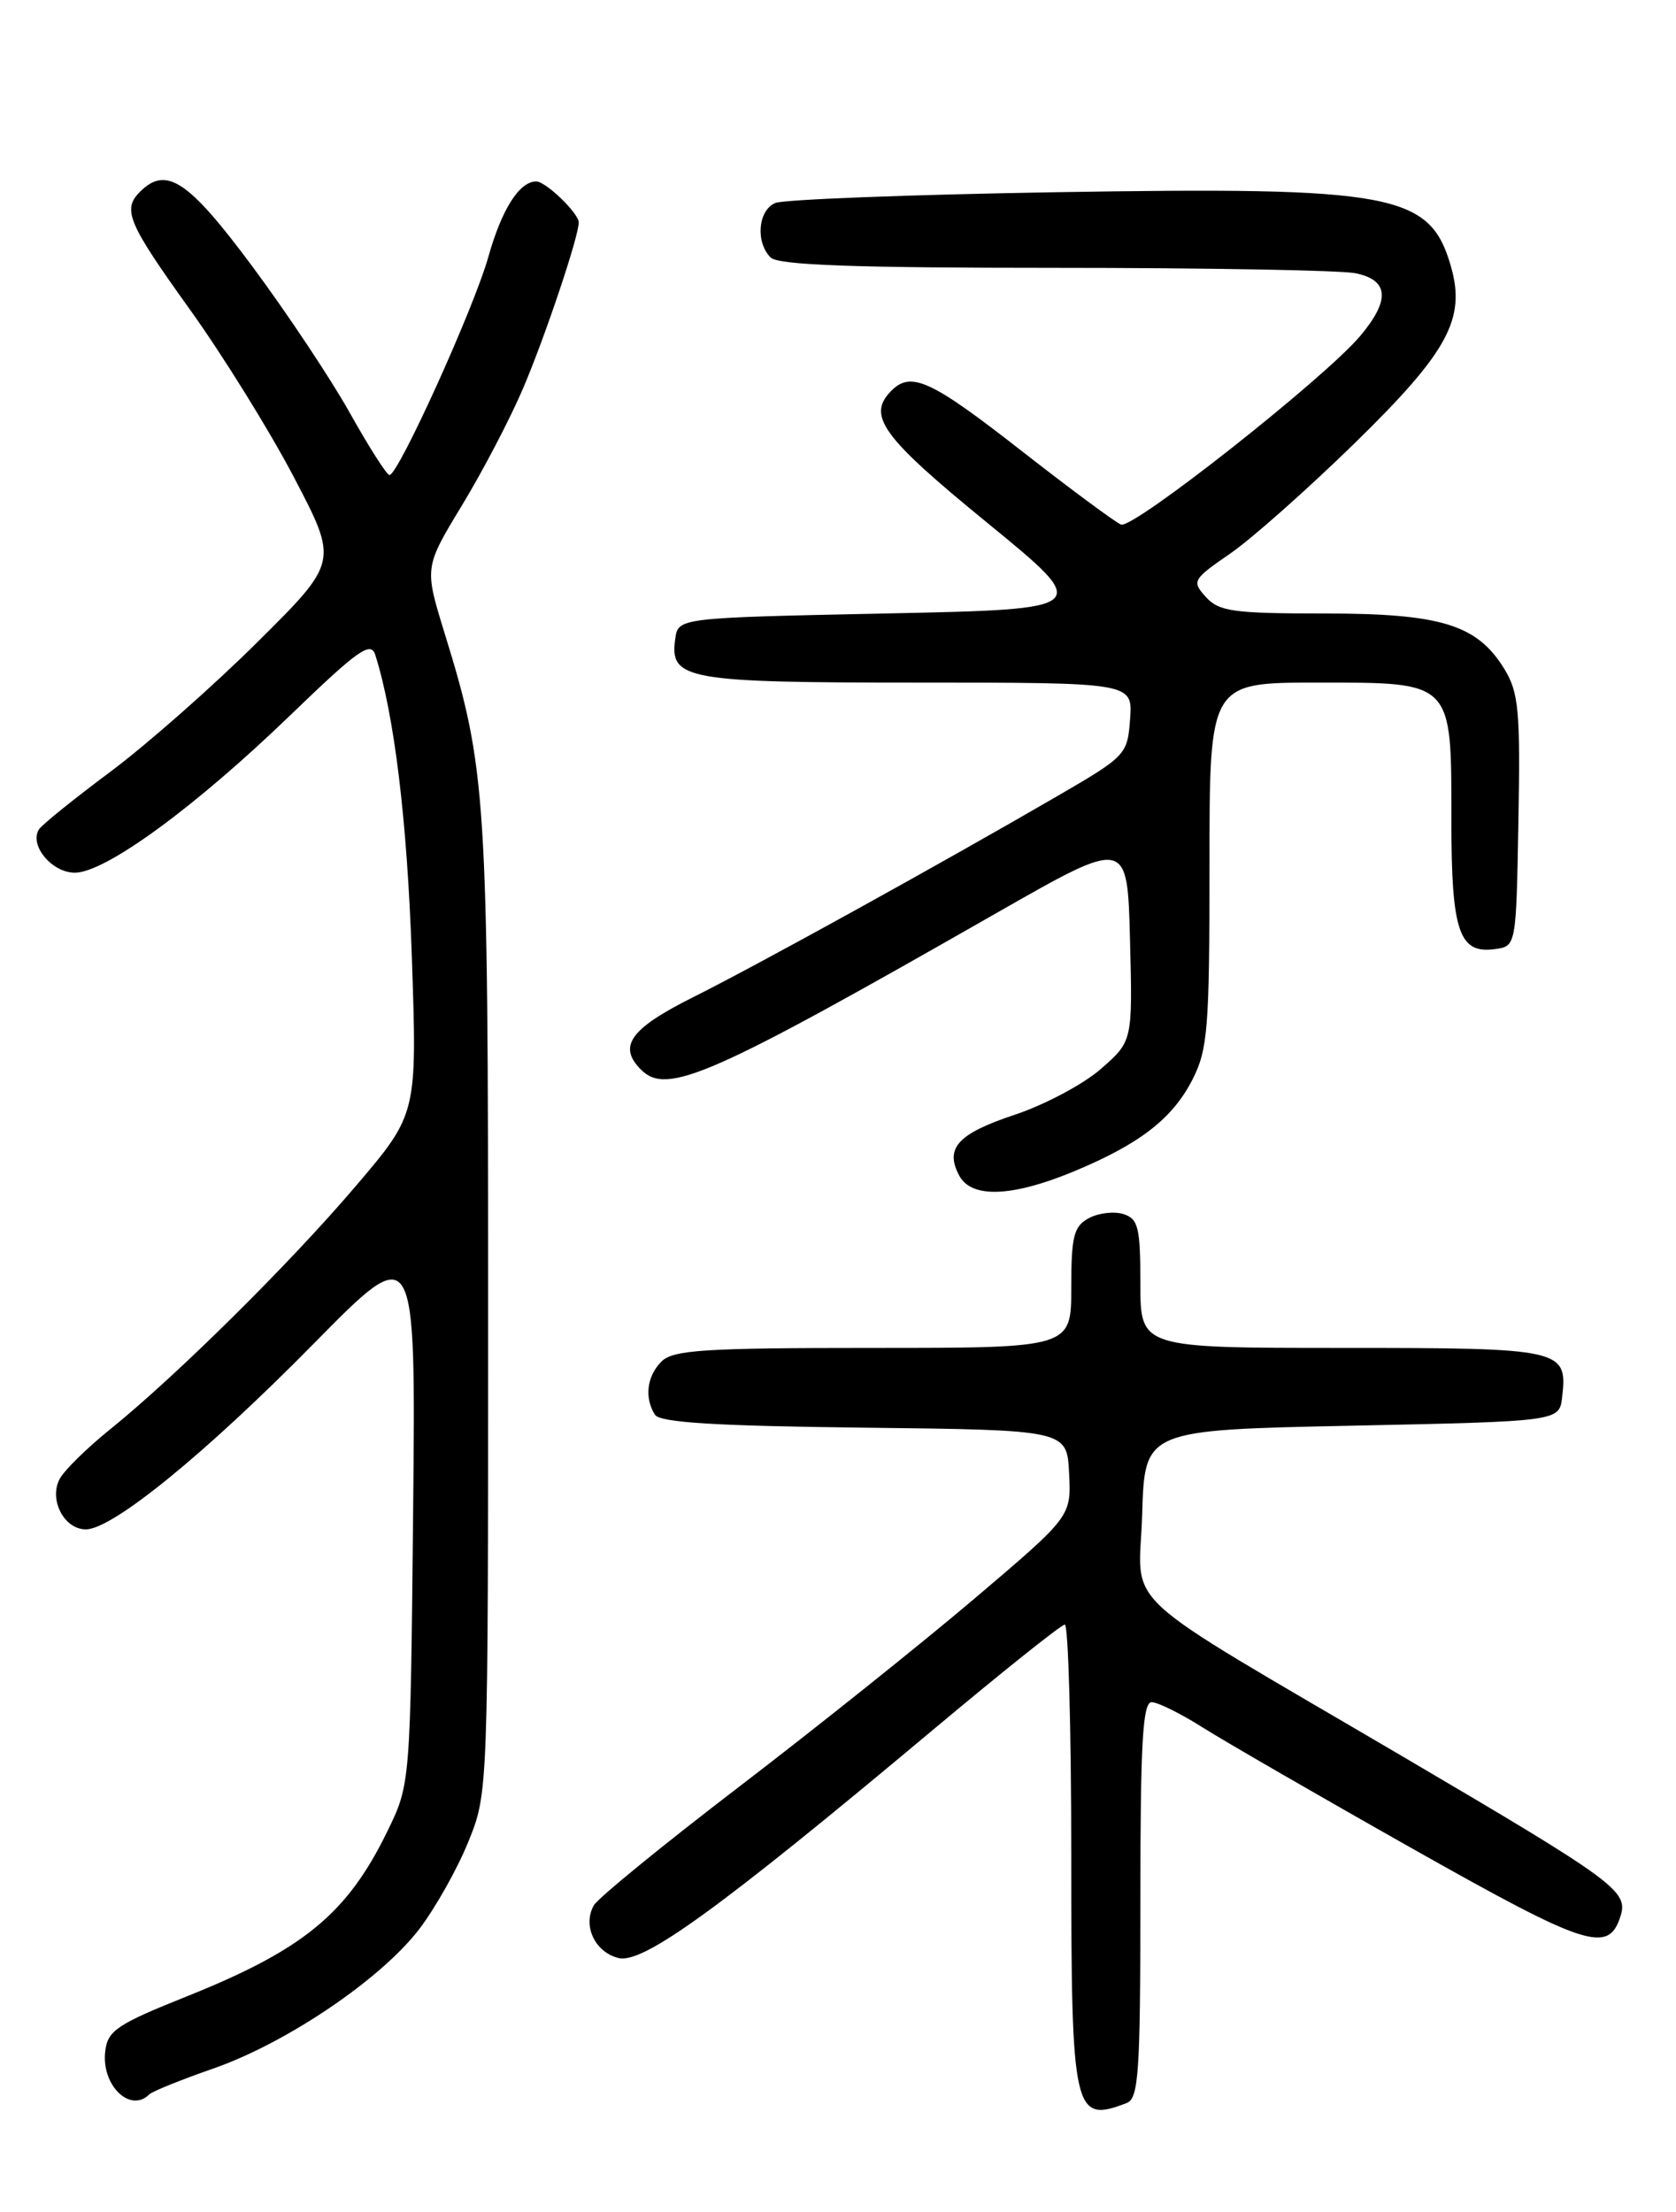 <?xml version="1.0" encoding="UTF-8" standalone="no"?>
<!DOCTYPE svg PUBLIC "-//W3C//DTD SVG 1.1//EN" "http://www.w3.org/Graphics/SVG/1.1/DTD/svg11.dtd" >
<svg xmlns="http://www.w3.org/2000/svg" xmlns:xlink="http://www.w3.org/1999/xlink" version="1.1" viewBox="0 0 194 256">
 <g >
 <path fill="currentColor"
d=" M 130.42 243.39 C 131.80 242.86 132.00 239.85 132.00 219.89 C 132.00 201.74 132.27 197.00 133.30 197.00 C 134.02 197.00 136.70 198.33 139.25 199.95 C 141.81 201.56 152.74 207.88 163.55 213.98 C 183.72 225.36 186.18 226.15 187.58 221.76 C 188.49 218.87 186.99 217.76 162.73 203.50 C 128.44 183.35 131.88 186.54 132.21 175.24 C 132.50 165.50 132.50 165.50 156.50 165.00 C 180.50 164.50 180.50 164.50 180.82 161.69 C 181.46 156.13 180.89 156.00 155.38 156.00 C 132.00 156.00 132.00 156.00 132.00 148.57 C 132.00 142.06 131.76 141.06 130.04 140.51 C 128.96 140.17 127.16 140.38 126.04 140.98 C 124.29 141.92 124.00 143.05 124.00 149.04 C 124.00 156.00 124.00 156.00 101.07 156.00 C 81.56 156.00 77.91 156.23 76.57 157.57 C 74.87 159.27 74.57 161.77 75.81 163.73 C 76.39 164.64 82.82 165.03 100.05 165.23 C 123.50 165.50 123.50 165.50 123.75 170.50 C 124.00 175.50 124.00 175.50 112.81 185.00 C 106.66 190.22 94.41 200.01 85.60 206.75 C 76.79 213.49 69.20 219.68 68.73 220.52 C 67.42 222.86 68.86 225.93 71.59 226.61 C 74.43 227.32 83.29 220.89 107.91 200.27 C 115.93 193.55 122.84 188.03 123.25 188.02 C 123.66 188.01 124.00 200.06 124.00 214.80 C 124.00 244.60 124.26 245.76 130.42 243.39 Z  M 17.28 242.39 C 17.62 242.05 20.95 240.70 24.69 239.40 C 33.22 236.42 44.11 229.04 48.54 223.25 C 50.40 220.80 52.96 216.26 54.21 213.15 C 56.50 207.50 56.50 207.50 56.50 151.50 C 56.50 91.95 56.31 88.98 51.45 73.24 C 49.12 65.67 49.12 65.67 53.49 58.46 C 55.90 54.49 59.09 48.38 60.58 44.87 C 63.13 38.87 66.98 27.40 66.99 25.75 C 67.00 24.69 63.18 21.00 62.07 21.00 C 60.12 21.00 58.08 24.21 56.52 29.75 C 54.83 35.74 46.08 55.02 45.08 54.98 C 44.76 54.96 42.70 51.73 40.50 47.80 C 38.30 43.86 33.21 36.22 29.20 30.82 C 21.79 20.85 19.24 19.16 16.20 22.20 C 14.14 24.26 14.80 25.81 21.96 35.79 C 25.79 41.13 31.23 49.89 34.04 55.27 C 39.15 65.03 39.15 65.03 29.82 74.29 C 24.70 79.38 17.03 86.14 12.80 89.30 C 8.56 92.46 4.82 95.47 4.50 96.00 C 3.37 97.83 6.01 101.00 8.66 101.00 C 12.21 101.00 22.60 93.40 33.66 82.72 C 41.46 75.20 42.92 74.16 43.44 75.80 C 45.65 82.78 47.13 94.94 47.67 110.70 C 48.29 128.91 48.29 128.91 41.24 137.20 C 33.60 146.19 20.37 159.28 12.70 165.46 C 10.06 167.59 7.45 170.15 6.91 171.16 C 5.63 173.56 7.42 177.00 9.94 177.00 C 13.02 177.00 23.79 168.23 36.32 155.50 C 48.13 143.50 48.13 143.50 47.82 175.00 C 47.50 206.50 47.50 206.50 44.81 212.00 C 40.18 221.48 35.13 225.63 21.69 231.02 C 13.54 234.28 12.46 235.00 12.18 237.41 C 11.71 241.32 15.07 244.60 17.28 242.39 Z  M 124.11 135.65 C 131.85 132.46 135.70 129.50 138.02 124.96 C 139.81 121.46 140.00 119.03 140.00 100.04 C 140.00 79.00 140.00 79.00 152.44 79.00 C 168.28 79.00 168.00 78.71 168.00 95.03 C 168.00 107.82 168.89 110.43 173.06 109.84 C 175.50 109.50 175.50 109.50 175.76 95.00 C 175.99 82.24 175.79 80.13 174.13 77.42 C 170.97 72.28 166.81 71.00 153.25 71.00 C 142.78 71.00 141.10 70.77 139.59 69.10 C 137.93 67.27 138.04 67.07 142.38 64.08 C 144.87 62.37 151.38 56.59 156.86 51.24 C 167.61 40.73 169.69 36.90 167.95 30.84 C 165.52 22.37 161.39 21.60 122.00 22.25 C 105.22 22.53 90.71 23.09 89.75 23.49 C 87.75 24.32 87.42 28.02 89.20 29.80 C 90.08 30.68 98.77 31.00 122.07 31.00 C 139.50 31.00 155.16 31.28 156.88 31.62 C 160.77 32.40 160.95 34.72 157.44 38.89 C 153.31 43.79 131.15 61.27 129.76 60.71 C 129.07 60.43 123.84 56.55 118.14 52.10 C 107.79 44.01 105.46 42.94 103.20 45.20 C 100.30 48.10 102.04 50.51 114.27 60.50 C 126.50 70.50 126.50 70.50 102.50 71.00 C 78.50 71.50 78.50 71.50 78.16 73.94 C 77.49 78.66 79.37 79.00 106.25 79.00 C 131.11 79.00 131.11 79.00 130.81 83.21 C 130.51 87.33 130.33 87.52 122.50 92.07 C 108.67 100.10 87.79 111.63 80.25 115.40 C 72.95 119.05 71.48 121.08 74.20 123.80 C 77.21 126.81 82.22 124.60 115.50 105.58 C 130.50 97.02 130.50 97.02 130.80 108.76 C 131.10 120.50 131.10 120.50 127.43 123.71 C 125.42 125.47 120.93 127.86 117.47 129.01 C 110.85 131.21 109.33 132.88 111.04 136.07 C 112.44 138.69 117.08 138.54 124.11 135.65 Z "/>
</g>
</svg>